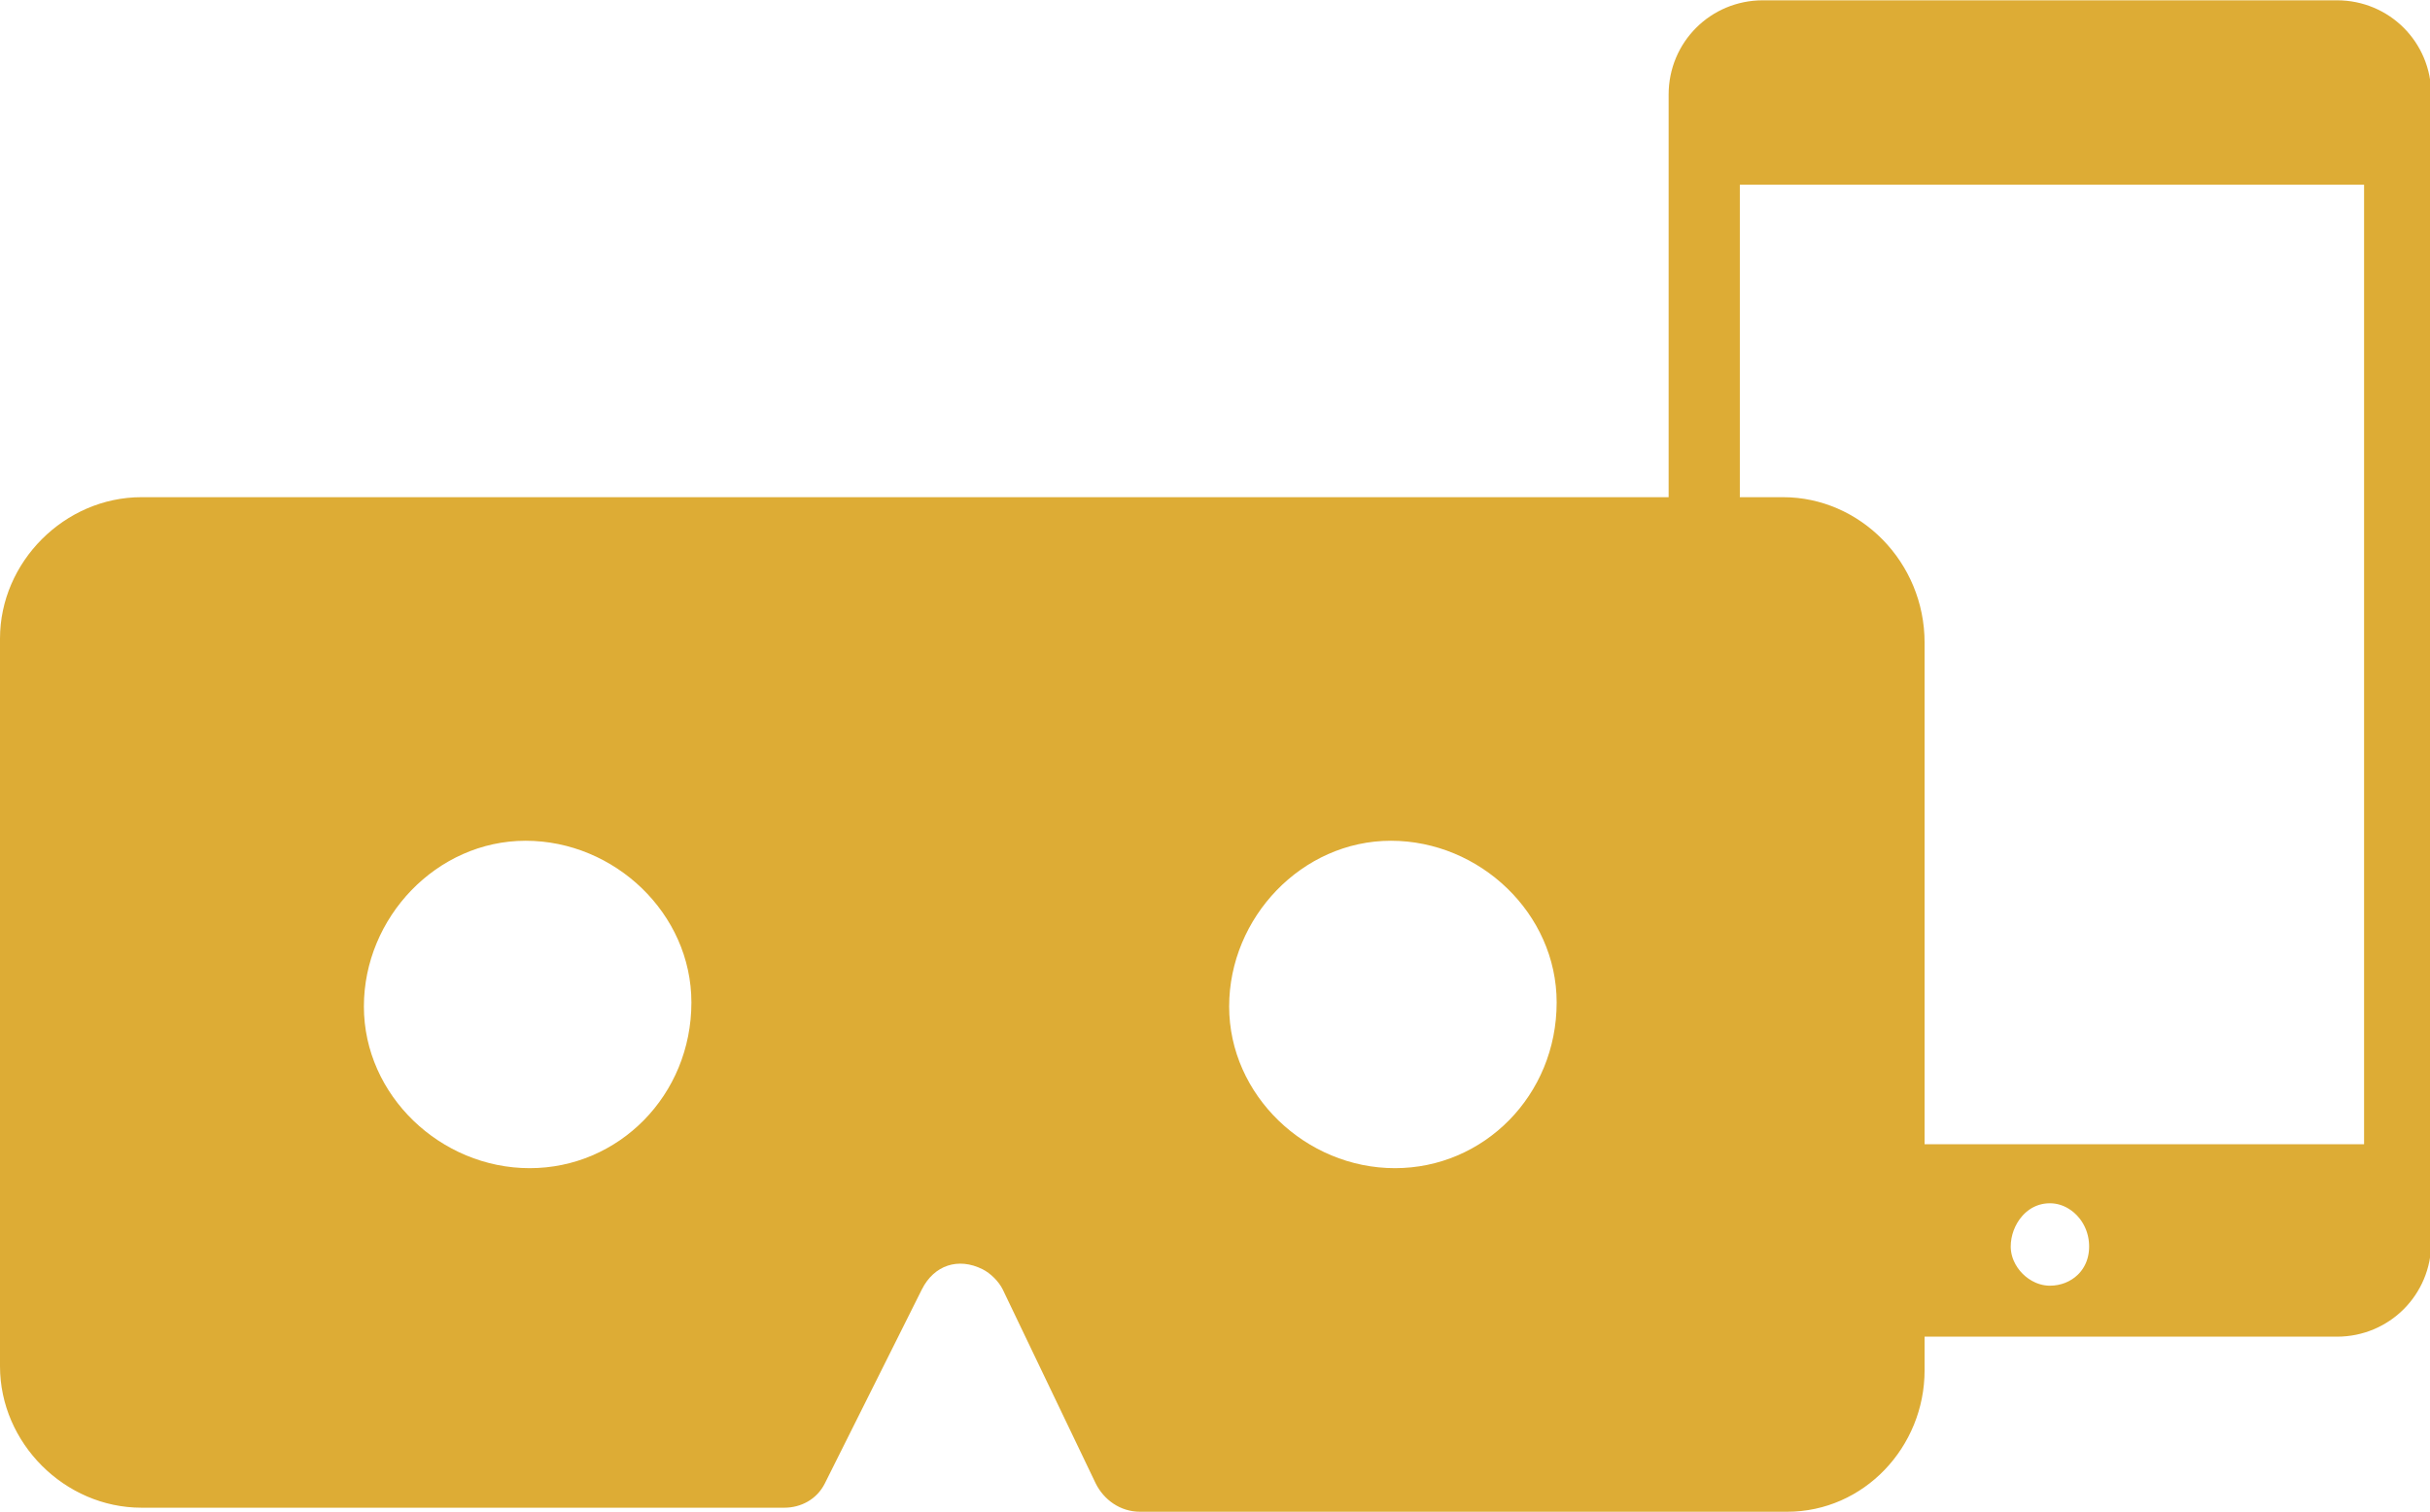 <?xml version="1.0" encoding="utf-8"?>
<!-- Generator: Adobe Illustrator 19.0.1, SVG Export Plug-In . SVG Version: 6.00 Build 0)  -->
<svg version="1.1" id="Слой_1" xmlns="http://www.w3.org/2000/svg" xmlns:xlink="http://www.w3.org/1999/xlink" x="0px" y="0px"
	 viewBox="-264.8 377.6 60.1 37.4" style="enable-background:new -264.8 377.6 60.1 37.4;" xml:space="preserve">
<style type="text/css">
	.st0{fill:#DDAC35;}
	.st1{fill:#DDAC35;stroke:#DDAC35;stroke-width:1.061;}
</style>
<path class="st0" d="M-220.7,389.9h-40.6c-1.9,0-3.5,1.6-3.5,3.5v18c0,1.9,1.6,3.5,3.5,3.5h15.9c0.4,0,0.8-0.2,1-0.6l2.4-4.8
	c0.3-0.6,0.9-0.8,1.5-0.5c0.2,0.1,0.4,0.3,0.5,0.5l2.3,4.8c0.2,0.4,0.6,0.7,1.1,0.7h16c1.9,0,3.4-1.6,3.4-3.5v-18
	C-217.2,391.5-218.8,389.9-220.7,389.9z M-251.7,406.5c-2.2,0-4.1-1.8-4.1-4c0-2.2,1.8-4.1,4-4.1s4.1,1.8,4.1,4l0,0
	C-247.7,404.7-249.5,406.5-251.7,406.5z M-230.3,406.5c-2.2,0-4.1-1.8-4.1-4c0-2.2,1.8-4.1,4-4.1c2.2,0,4.1,1.8,4.1,4l0,0
	C-226.3,404.7-228.1,406.5-230.3,406.5z"/>
<g transform="translate(0,-952.362)">
	<path class="st1" d="M-221.2,1330.5c-1,0-1.8,0.8-1.8,1.8v28.4c0,1,0.8,1.8,1.8,1.8h14.2c1,0,1.8-0.8,1.8-1.8v-28.4
		c0-1-0.8-1.8-1.8-1.8H-221.2z M-218.3,1331.9h8.4v0.8h-8.4C-218.3,1332.7-218.3,1331.9-218.3,1331.9z M-222.3,1334h16.5v24.8h-16.5
		V1334z M-214.1,1359.2c0.8,0,1.5,0.7,1.5,1.6c0,0.9-0.7,1.5-1.5,1.5c-0.8,0-1.5-0.7-1.5-1.5C-215.6,1360-215,1359.2-214.1,1359.2z"
		/>
</g>
</svg>
